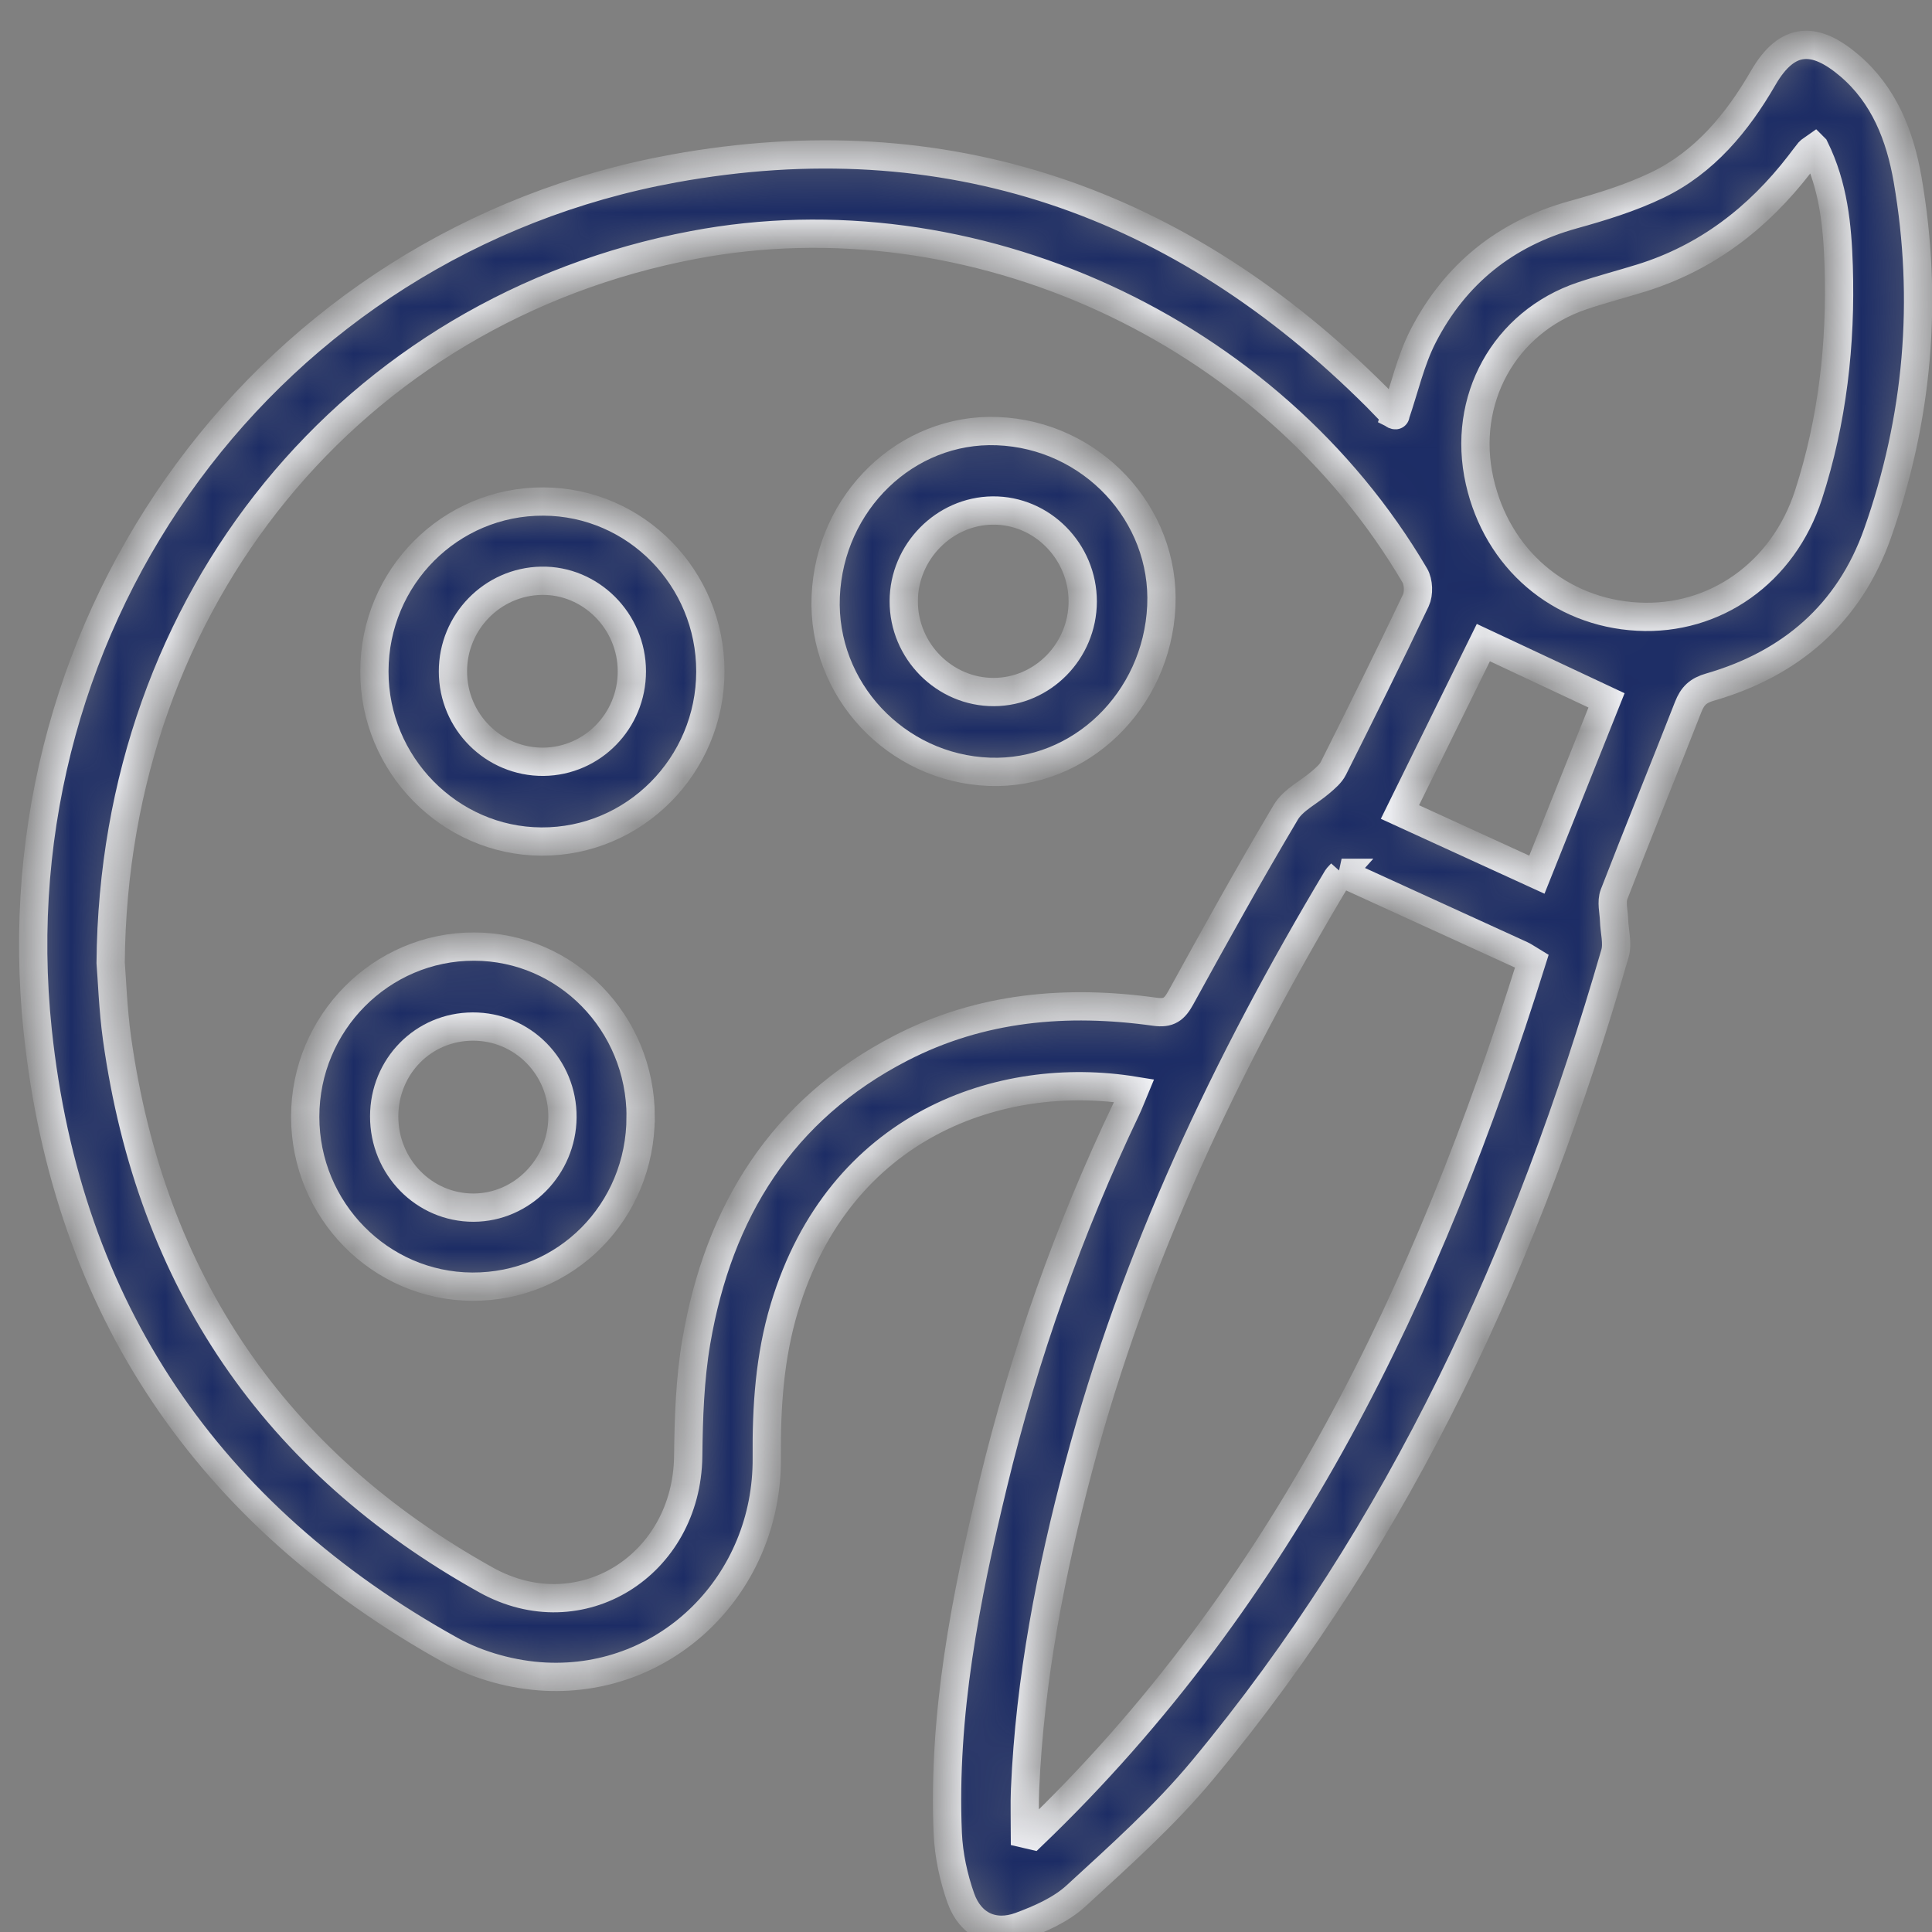 <svg width="41" height="41" viewBox="0 0 41 41" fill="none" xmlns="http://www.w3.org/2000/svg">
<rect x="0" y="0" width="41" height="41" fill="#808080" stroke="none"/>
<g id="fresque">
<g id="Vector">
<mask id="path-1-inside-1_609_4924" fill="white">
<path d="M29.611 8.809C29.805 8.245 29.935 7.649 30.204 7.127C30.883 5.811 31.952 4.955 33.38 4.558C33.989 4.389 34.603 4.201 35.172 3.927C36.172 3.446 36.869 2.602 37.416 1.656C37.936 0.755 38.527 0.779 39.244 1.388C39.986 2.018 40.323 2.888 40.483 3.813C40.924 6.37 40.705 8.885 39.842 11.324C39.237 13.03 37.996 14.089 36.287 14.582C36.037 14.654 35.917 14.769 35.825 15.005C35.307 16.331 34.767 17.65 34.253 18.979C34.191 19.137 34.246 19.344 34.253 19.53C34.26 19.765 34.335 20.02 34.272 20.235C32.44 26.574 29.75 32.477 25.517 37.566C24.714 38.533 23.764 39.38 22.837 40.232C22.514 40.528 22.073 40.721 21.656 40.876C21.087 41.086 20.594 40.856 20.39 40.28C20.236 39.843 20.133 39.368 20.113 38.905C20.007 36.382 20.488 33.93 21.076 31.498C21.741 28.745 22.683 26.09 23.901 23.537C23.961 23.412 24.01 23.279 24.066 23.145C21.242 22.687 17.814 23.859 16.643 27.759C16.332 28.795 16.263 29.858 16.272 30.936C16.294 33.587 14.182 35.707 11.574 35.581C10.894 35.548 10.16 35.35 9.564 35.02C4.426 32.167 1.424 27.784 0.801 21.881C-0.128 13.082 5.728 5.134 14.302 3.575C20.074 2.527 25.051 4.266 29.217 8.428C29.337 8.548 29.452 8.674 29.573 8.795C29.59 8.812 29.624 8.813 29.613 8.81L29.611 8.809ZM2.348 20.431C2.376 20.762 2.396 21.407 2.484 22.042C3.205 27.188 5.826 31.026 10.313 33.528C12.317 34.645 14.578 33.22 14.605 30.901C14.614 30.089 14.641 29.267 14.777 28.47C15.248 25.711 16.598 23.545 19.113 22.245C20.818 21.364 22.642 21.21 24.511 21.471C24.804 21.512 24.923 21.419 25.059 21.172C25.785 19.85 26.517 18.531 27.287 17.236C27.446 16.971 27.779 16.814 28.026 16.6C28.127 16.513 28.238 16.421 28.296 16.306C28.889 15.123 29.478 13.938 30.046 12.742C30.114 12.599 30.105 12.35 30.025 12.214C26.95 6.978 20.615 4.08 14.718 5.198C7.493 6.567 2.411 12.701 2.348 20.431ZM28.473 18.523C28.414 18.589 28.391 18.607 28.376 18.631C26.03 22.554 24.081 26.657 22.898 31.102C22.298 33.354 21.855 35.634 21.753 37.971C21.74 38.286 21.751 38.6 21.751 38.916C21.803 38.928 21.855 38.941 21.907 38.953C27.243 33.837 30.317 27.389 32.508 20.398C32.407 20.337 32.351 20.296 32.289 20.267C31.02 19.686 29.75 19.107 28.471 18.523H28.473ZM38.51 3.135C38.44 3.185 38.413 3.197 38.396 3.217C38.325 3.305 38.257 3.397 38.188 3.487C37.306 4.63 36.212 5.471 34.831 5.9C34.414 6.029 33.991 6.139 33.577 6.278C31.924 6.833 31.011 8.487 31.4 10.21C31.772 11.862 33.096 12.997 34.755 13.086C36.394 13.174 37.843 12.155 38.379 10.501C38.889 8.926 39.072 7.299 39.02 5.648C38.993 4.794 38.91 3.944 38.511 3.136L38.51 3.135ZM31.479 13.637C30.921 14.768 30.323 15.986 29.709 17.232C30.696 17.684 31.639 18.115 32.615 18.562C33.131 17.27 33.635 16.012 34.093 14.863C33.19 14.44 32.358 14.049 31.479 13.637Z"/>
</mask>
<path d="M29.611 8.809C29.805 8.245 29.935 7.649 30.204 7.127C30.883 5.811 31.952 4.955 33.38 4.558C33.989 4.389 34.603 4.201 35.172 3.927C36.172 3.446 36.869 2.602 37.416 1.656C37.936 0.755 38.527 0.779 39.244 1.388C39.986 2.018 40.323 2.888 40.483 3.813C40.924 6.37 40.705 8.885 39.842 11.324C39.237 13.03 37.996 14.089 36.287 14.582C36.037 14.654 35.917 14.769 35.825 15.005C35.307 16.331 34.767 17.65 34.253 18.979C34.191 19.137 34.246 19.344 34.253 19.53C34.26 19.765 34.335 20.02 34.272 20.235C32.44 26.574 29.75 32.477 25.517 37.566C24.714 38.533 23.764 39.38 22.837 40.232C22.514 40.528 22.073 40.721 21.656 40.876C21.087 41.086 20.594 40.856 20.39 40.28C20.236 39.843 20.133 39.368 20.113 38.905C20.007 36.382 20.488 33.93 21.076 31.498C21.741 28.745 22.683 26.09 23.901 23.537C23.961 23.412 24.01 23.279 24.066 23.145C21.242 22.687 17.814 23.859 16.643 27.759C16.332 28.795 16.263 29.858 16.272 30.936C16.294 33.587 14.182 35.707 11.574 35.581C10.894 35.548 10.16 35.35 9.564 35.02C4.426 32.167 1.424 27.784 0.801 21.881C-0.128 13.082 5.728 5.134 14.302 3.575C20.074 2.527 25.051 4.266 29.217 8.428C29.337 8.548 29.452 8.674 29.573 8.795C29.59 8.812 29.624 8.813 29.613 8.81L29.611 8.809ZM2.348 20.431C2.376 20.762 2.396 21.407 2.484 22.042C3.205 27.188 5.826 31.026 10.313 33.528C12.317 34.645 14.578 33.22 14.605 30.901C14.614 30.089 14.641 29.267 14.777 28.47C15.248 25.711 16.598 23.545 19.113 22.245C20.818 21.364 22.642 21.21 24.511 21.471C24.804 21.512 24.923 21.419 25.059 21.172C25.785 19.85 26.517 18.531 27.287 17.236C27.446 16.971 27.779 16.814 28.026 16.6C28.127 16.513 28.238 16.421 28.296 16.306C28.889 15.123 29.478 13.938 30.046 12.742C30.114 12.599 30.105 12.35 30.025 12.214C26.95 6.978 20.615 4.08 14.718 5.198C7.493 6.567 2.411 12.701 2.348 20.431ZM28.473 18.523C28.414 18.589 28.391 18.607 28.376 18.631C26.03 22.554 24.081 26.657 22.898 31.102C22.298 33.354 21.855 35.634 21.753 37.971C21.74 38.286 21.751 38.6 21.751 38.916C21.803 38.928 21.855 38.941 21.907 38.953C27.243 33.837 30.317 27.389 32.508 20.398C32.407 20.337 32.351 20.296 32.289 20.267C31.02 19.686 29.75 19.107 28.471 18.523H28.473ZM38.51 3.135C38.44 3.185 38.413 3.197 38.396 3.217C38.325 3.305 38.257 3.397 38.188 3.487C37.306 4.63 36.212 5.471 34.831 5.9C34.414 6.029 33.991 6.139 33.577 6.278C31.924 6.833 31.011 8.487 31.4 10.21C31.772 11.862 33.096 12.997 34.755 13.086C36.394 13.174 37.843 12.155 38.379 10.501C38.889 8.926 39.072 7.299 39.02 5.648C38.993 4.794 38.91 3.944 38.511 3.136L38.51 3.135ZM31.479 13.637C30.921 14.768 30.323 15.986 29.709 17.232C30.696 17.684 31.639 18.115 32.615 18.562C33.131 17.27 33.635 16.012 34.093 14.863C33.19 14.44 32.358 14.049 31.479 13.637Z" fill="#1C2C65" stroke="#F2F3F7" stroke-width="0.6" mask="url(#path-1-inside-1_609_4924)"/>
</g>
<g id="Vector_2">
<mask id="path-2-inside-2_609_4924" fill="white">
<path d="M13.595 23.699C13.595 25.713 12.008 27.315 10.021 27.305C8.065 27.296 6.477 25.68 6.477 23.7C6.477 21.708 8.088 20.083 10.063 20.088C12.018 20.092 13.596 21.706 13.596 23.698L13.595 23.699ZM8.153 23.688C8.149 24.762 9 25.631 10.051 25.628C11.08 25.624 11.927 24.763 11.936 23.712C11.945 22.645 11.09 21.78 10.031 21.785C8.983 21.789 8.156 22.628 8.153 23.689V23.688Z"/>
</mask>
<path d="M13.595 23.699C13.595 25.713 12.008 27.315 10.021 27.305C8.065 27.296 6.477 25.68 6.477 23.7C6.477 21.708 8.088 20.083 10.063 20.088C12.018 20.092 13.596 21.706 13.596 23.698L13.595 23.699ZM8.153 23.688C8.149 24.762 9 25.631 10.051 25.628C11.08 25.624 11.927 24.763 11.936 23.712C11.945 22.645 11.09 21.78 10.031 21.785C8.983 21.789 8.156 22.628 8.153 23.689V23.688Z" fill="#1C2C65" stroke="#F2F3F7" stroke-width="0.6" mask="url(#path-2-inside-2_609_4924)"/>
</g>
<g id="Vector_3">
<mask id="path-3-inside-3_609_4924" fill="white">
<path d="M17.523 12.658C17.607 10.648 19.238 9.076 21.164 9.149C23.161 9.226 24.736 10.907 24.645 12.866C24.552 14.876 22.92 16.448 21 16.379C19.012 16.307 17.442 14.627 17.523 12.658V12.658ZM21.095 14.686C22.128 14.68 22.974 13.818 22.977 12.768C22.98 11.703 22.112 10.823 21.066 10.834C20.035 10.844 19.182 11.713 19.179 12.755C19.174 13.815 20.044 14.692 21.095 14.686V14.686Z"/>
</mask>
<path d="M17.523 12.658C17.607 10.648 19.238 9.076 21.164 9.149C23.161 9.226 24.736 10.907 24.645 12.866C24.552 14.876 22.92 16.448 21 16.379C19.012 16.307 17.442 14.627 17.523 12.658V12.658ZM21.095 14.686C22.128 14.68 22.974 13.818 22.977 12.768C22.98 11.703 22.112 10.823 21.066 10.834C20.035 10.844 19.182 11.713 19.179 12.755C19.174 13.815 20.044 14.692 21.095 14.686V14.686Z" fill="#1C2C65" stroke="#F2F3F7" stroke-width="0.6" mask="url(#path-3-inside-3_609_4924)"/>
</g>
<g id="Vector_4">
<mask id="path-4-inside-4_609_4924" fill="white">
<path d="M11.533 10.643C13.49 10.651 15.076 12.266 15.075 14.25C15.072 16.248 13.46 17.87 11.487 17.859C9.537 17.848 7.941 16.219 7.945 14.246C7.948 12.246 9.554 10.634 11.534 10.643H11.533ZM11.533 16.166C12.573 16.155 13.41 15.299 13.409 14.246C13.409 13.18 12.533 12.305 11.488 12.325C10.448 12.344 9.611 13.202 9.612 14.249C9.612 15.315 10.476 16.176 11.534 16.166H11.533Z"/>
</mask>
<path d="M11.533 10.643C13.49 10.651 15.076 12.266 15.075 14.25C15.072 16.248 13.46 17.87 11.487 17.859C9.537 17.848 7.941 16.219 7.945 14.246C7.948 12.246 9.554 10.634 11.534 10.643H11.533ZM11.533 16.166C12.573 16.155 13.41 15.299 13.409 14.246C13.409 13.18 12.533 12.305 11.488 12.325C10.448 12.344 9.611 13.202 9.612 14.249C9.612 15.315 10.476 16.176 11.534 16.166H11.533Z" fill="#1C2C65" stroke="#F2F3F7" stroke-width="0.6" mask="url(#path-4-inside-4_609_4924)"/>
</g>
</g>
</svg>
